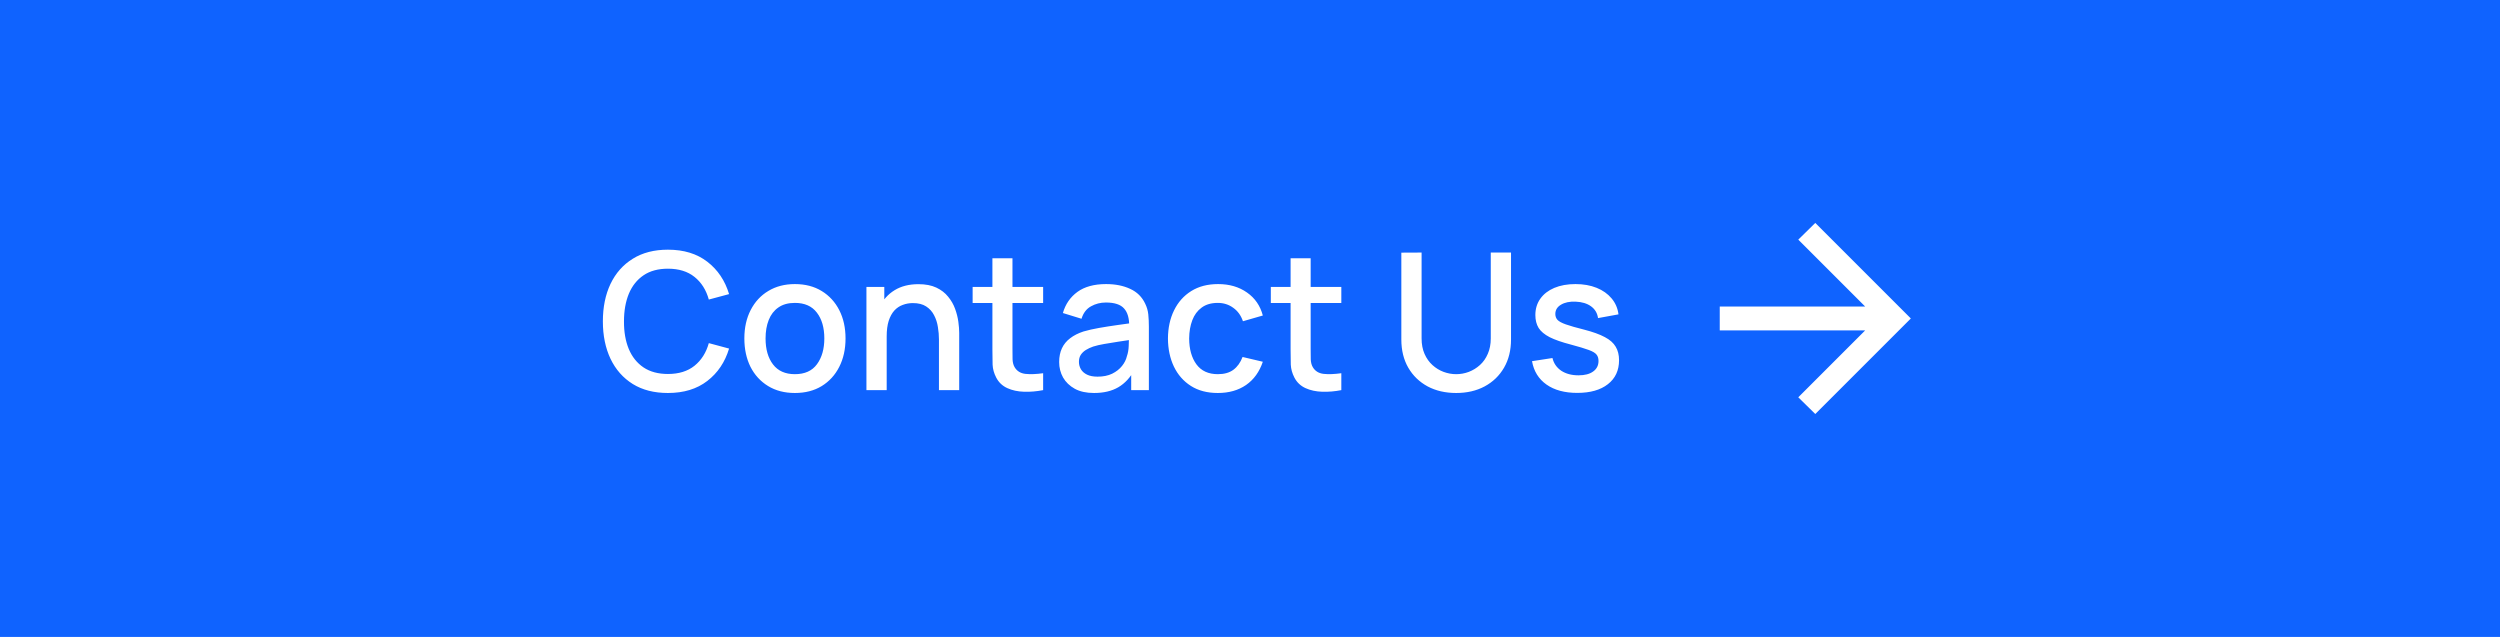 <svg width="314" height="80" viewBox="0 0 314 80" fill="none" xmlns="http://www.w3.org/2000/svg">
<rect width="314" height="80" fill="#0F63FF"/>
<path d="M83.892 49.36C82.164 49.36 80.692 48.984 79.476 48.232C78.26 47.472 77.328 46.416 76.68 45.064C76.04 43.712 75.72 42.144 75.72 40.36C75.72 38.576 76.04 37.008 76.68 35.656C77.328 34.304 78.26 33.252 79.476 32.5C80.692 31.74 82.164 31.36 83.892 31.36C85.884 31.36 87.532 31.864 88.836 32.872C90.148 33.88 91.06 35.236 91.572 36.94L89.028 37.624C88.692 36.416 88.092 35.468 87.228 34.78C86.372 34.092 85.26 33.748 83.892 33.748C82.668 33.748 81.648 34.024 80.832 34.576C80.016 35.128 79.4 35.9 78.984 36.892C78.576 37.884 78.372 39.04 78.372 40.36C78.364 41.68 78.564 42.836 78.972 43.828C79.388 44.82 80.004 45.592 80.82 46.144C81.644 46.696 82.668 46.972 83.892 46.972C85.26 46.972 86.372 46.628 87.228 45.94C88.092 45.244 88.692 44.296 89.028 43.096L91.572 43.78C91.06 45.484 90.148 46.84 88.836 47.848C87.532 48.856 85.884 49.36 83.892 49.36ZM99.839 49.36C98.543 49.36 97.419 49.068 96.467 48.484C95.515 47.9 94.779 47.096 94.259 46.072C93.747 45.04 93.491 43.852 93.491 42.508C93.491 41.156 93.755 39.968 94.283 38.944C94.811 37.912 95.551 37.112 96.503 36.544C97.455 35.968 98.567 35.68 99.839 35.68C101.135 35.68 102.259 35.972 103.211 36.556C104.163 37.14 104.899 37.944 105.419 38.968C105.939 39.992 106.199 41.172 106.199 42.508C106.199 43.86 105.935 45.052 105.407 46.084C104.887 47.108 104.151 47.912 103.199 48.496C102.247 49.072 101.127 49.36 99.839 49.36ZM99.839 46.996C101.079 46.996 102.003 46.58 102.611 45.748C103.227 44.908 103.535 43.828 103.535 42.508C103.535 41.156 103.223 40.076 102.599 39.268C101.983 38.452 101.063 38.044 99.839 38.044C98.999 38.044 98.307 38.236 97.763 38.62C97.219 38.996 96.815 39.52 96.551 40.192C96.287 40.856 96.155 41.628 96.155 42.508C96.155 43.868 96.467 44.956 97.091 45.772C97.715 46.588 98.631 46.996 99.839 46.996ZM117.932 49V42.628C117.932 42.124 117.888 41.608 117.8 41.08C117.72 40.544 117.56 40.048 117.32 39.592C117.088 39.136 116.756 38.768 116.324 38.488C115.9 38.208 115.344 38.068 114.656 38.068C114.208 38.068 113.784 38.144 113.384 38.296C112.984 38.44 112.632 38.676 112.328 39.004C112.032 39.332 111.796 39.764 111.62 40.3C111.452 40.836 111.368 41.488 111.368 42.256L109.808 41.668C109.808 40.492 110.028 39.456 110.468 38.56C110.908 37.656 111.54 36.952 112.364 36.448C113.188 35.944 114.184 35.692 115.352 35.692C116.248 35.692 117 35.836 117.608 36.124C118.216 36.412 118.708 36.792 119.084 37.264C119.468 37.728 119.76 38.236 119.96 38.788C120.16 39.34 120.296 39.88 120.368 40.408C120.44 40.936 120.476 41.4 120.476 41.8V49H117.932ZM108.824 49V36.04H111.068V39.784H111.368V49H108.824ZM131.018 49C130.202 49.16 129.402 49.228 128.618 49.204C127.834 49.18 127.134 49.028 126.518 48.748C125.902 48.468 125.438 48.028 125.126 47.428C124.846 46.892 124.694 46.348 124.67 45.796C124.654 45.236 124.646 44.604 124.646 43.9V32.44H127.166V43.78C127.166 44.3 127.17 44.752 127.178 45.136C127.194 45.52 127.278 45.844 127.43 46.108C127.718 46.604 128.174 46.888 128.798 46.96C129.43 47.024 130.17 46.996 131.018 46.876V49ZM122.162 38.056V36.04H131.018V38.056H122.162ZM137.41 49.36C136.45 49.36 135.646 49.184 134.998 48.832C134.35 48.472 133.858 48 133.522 47.416C133.194 46.824 133.03 46.176 133.03 45.472C133.03 44.816 133.146 44.24 133.378 43.744C133.61 43.248 133.954 42.828 134.41 42.484C134.866 42.132 135.426 41.848 136.09 41.632C136.666 41.464 137.318 41.316 138.046 41.188C138.774 41.06 139.538 40.94 140.338 40.828C141.146 40.716 141.946 40.604 142.738 40.492L141.826 40.996C141.842 39.98 141.626 39.228 141.178 38.74C140.738 38.244 139.978 37.996 138.898 37.996C138.218 37.996 137.594 38.156 137.026 38.476C136.458 38.788 136.062 39.308 135.838 40.036L133.498 39.316C133.818 38.204 134.426 37.32 135.322 36.664C136.226 36.008 137.426 35.68 138.922 35.68C140.082 35.68 141.09 35.88 141.946 36.28C142.81 36.672 143.442 37.296 143.842 38.152C144.05 38.576 144.178 39.024 144.226 39.496C144.274 39.968 144.298 40.476 144.298 41.02V49H142.078V46.036L142.51 46.42C141.974 47.412 141.29 48.152 140.458 48.64C139.634 49.12 138.618 49.36 137.41 49.36ZM137.854 47.308C138.566 47.308 139.178 47.184 139.69 46.936C140.202 46.68 140.614 46.356 140.926 45.964C141.238 45.572 141.442 45.164 141.538 44.74C141.674 44.356 141.75 43.924 141.766 43.444C141.79 42.964 141.802 42.58 141.802 42.292L142.618 42.592C141.826 42.712 141.106 42.82 140.458 42.916C139.81 43.012 139.222 43.108 138.694 43.204C138.174 43.292 137.71 43.4 137.302 43.528C136.958 43.648 136.65 43.792 136.378 43.96C136.114 44.128 135.902 44.332 135.742 44.572C135.59 44.812 135.514 45.104 135.514 45.448C135.514 45.784 135.598 46.096 135.766 46.384C135.934 46.664 136.19 46.888 136.534 47.056C136.878 47.224 137.318 47.308 137.854 47.308ZM152.958 49.36C151.63 49.36 150.502 49.064 149.574 48.472C148.646 47.88 147.934 47.068 147.438 46.036C146.95 45.004 146.702 43.832 146.694 42.52C146.702 41.184 146.958 40.004 147.462 38.98C147.966 37.948 148.686 37.14 149.622 36.556C150.558 35.972 151.682 35.68 152.994 35.68C154.41 35.68 155.618 36.032 156.618 36.736C157.626 37.44 158.29 38.404 158.61 39.628L156.114 40.348C155.866 39.62 155.458 39.056 154.89 38.656C154.33 38.248 153.686 38.044 152.958 38.044C152.134 38.044 151.458 38.24 150.93 38.632C150.402 39.016 150.01 39.544 149.754 40.216C149.498 40.888 149.366 41.656 149.358 42.52C149.366 43.856 149.67 44.936 150.27 45.76C150.878 46.584 151.774 46.996 152.958 46.996C153.766 46.996 154.418 46.812 154.914 46.444C155.418 46.068 155.802 45.532 156.066 44.836L158.61 45.436C158.186 46.7 157.486 47.672 156.51 48.352C155.534 49.024 154.35 49.36 152.958 49.36ZM168.471 49C167.655 49.16 166.855 49.228 166.071 49.204C165.287 49.18 164.587 49.028 163.971 48.748C163.355 48.468 162.891 48.028 162.579 47.428C162.299 46.892 162.147 46.348 162.123 45.796C162.107 45.236 162.099 44.604 162.099 43.9V32.44H164.619V43.78C164.619 44.3 164.623 44.752 164.631 45.136C164.647 45.52 164.731 45.844 164.883 46.108C165.171 46.604 165.627 46.888 166.251 46.96C166.883 47.024 167.623 46.996 168.471 46.876V49ZM159.615 38.056V36.04H168.471V38.056H159.615ZM182.896 49.36C181.544 49.36 180.348 49.084 179.308 48.532C178.276 47.972 177.468 47.192 176.884 46.192C176.3 45.184 176.008 44 176.008 42.64V31.732L178.552 31.72V42.508C178.552 43.244 178.676 43.892 178.924 44.452C179.172 45.012 179.504 45.48 179.92 45.856C180.336 46.232 180.8 46.516 181.312 46.708C181.832 46.9 182.36 46.996 182.896 46.996C183.44 46.996 183.968 46.9 184.48 46.708C185 46.508 185.468 46.22 185.884 45.844C186.3 45.468 186.628 45 186.868 44.44C187.116 43.88 187.24 43.236 187.24 42.508V31.72H189.784V42.64C189.784 43.992 189.492 45.172 188.908 46.18C188.324 47.188 187.512 47.972 186.472 48.532C185.44 49.084 184.248 49.36 182.896 49.36ZM198.097 49.348C196.521 49.348 195.237 49 194.245 48.304C193.253 47.608 192.645 46.628 192.421 45.364L194.989 44.968C195.149 45.64 195.517 46.172 196.093 46.564C196.677 46.948 197.401 47.14 198.265 47.14C199.049 47.14 199.661 46.98 200.101 46.66C200.549 46.34 200.773 45.9 200.773 45.34C200.773 45.012 200.693 44.748 200.533 44.548C200.381 44.34 200.057 44.144 199.561 43.96C199.065 43.776 198.309 43.548 197.293 43.276C196.181 42.988 195.297 42.68 194.641 42.352C193.993 42.016 193.529 41.628 193.249 41.188C192.977 40.74 192.841 40.2 192.841 39.568C192.841 38.784 193.049 38.1 193.465 37.516C193.881 36.932 194.465 36.48 195.217 36.16C195.977 35.84 196.865 35.68 197.881 35.68C198.873 35.68 199.757 35.836 200.533 36.148C201.309 36.46 201.937 36.904 202.417 37.48C202.897 38.048 203.185 38.716 203.281 39.484L200.713 39.952C200.625 39.328 200.333 38.836 199.837 38.476C199.341 38.116 198.697 37.92 197.905 37.888C197.145 37.856 196.529 37.984 196.057 38.272C195.585 38.552 195.349 38.94 195.349 39.436C195.349 39.724 195.437 39.968 195.613 40.168C195.797 40.368 196.149 40.56 196.669 40.744C197.189 40.928 197.957 41.148 198.973 41.404C200.061 41.684 200.925 41.996 201.565 42.34C202.205 42.676 202.661 43.08 202.933 43.552C203.213 44.016 203.353 44.58 203.353 45.244C203.353 46.524 202.885 47.528 201.949 48.256C201.021 48.984 199.737 49.348 198.097 49.348Z" fill="white"/>
<path d="M228 52L225.863 49.9L234.263 41.5H216V38.5H234.263L225.863 30.1L228 28L240 40L228 52Z" fill="white"/>
</svg>

